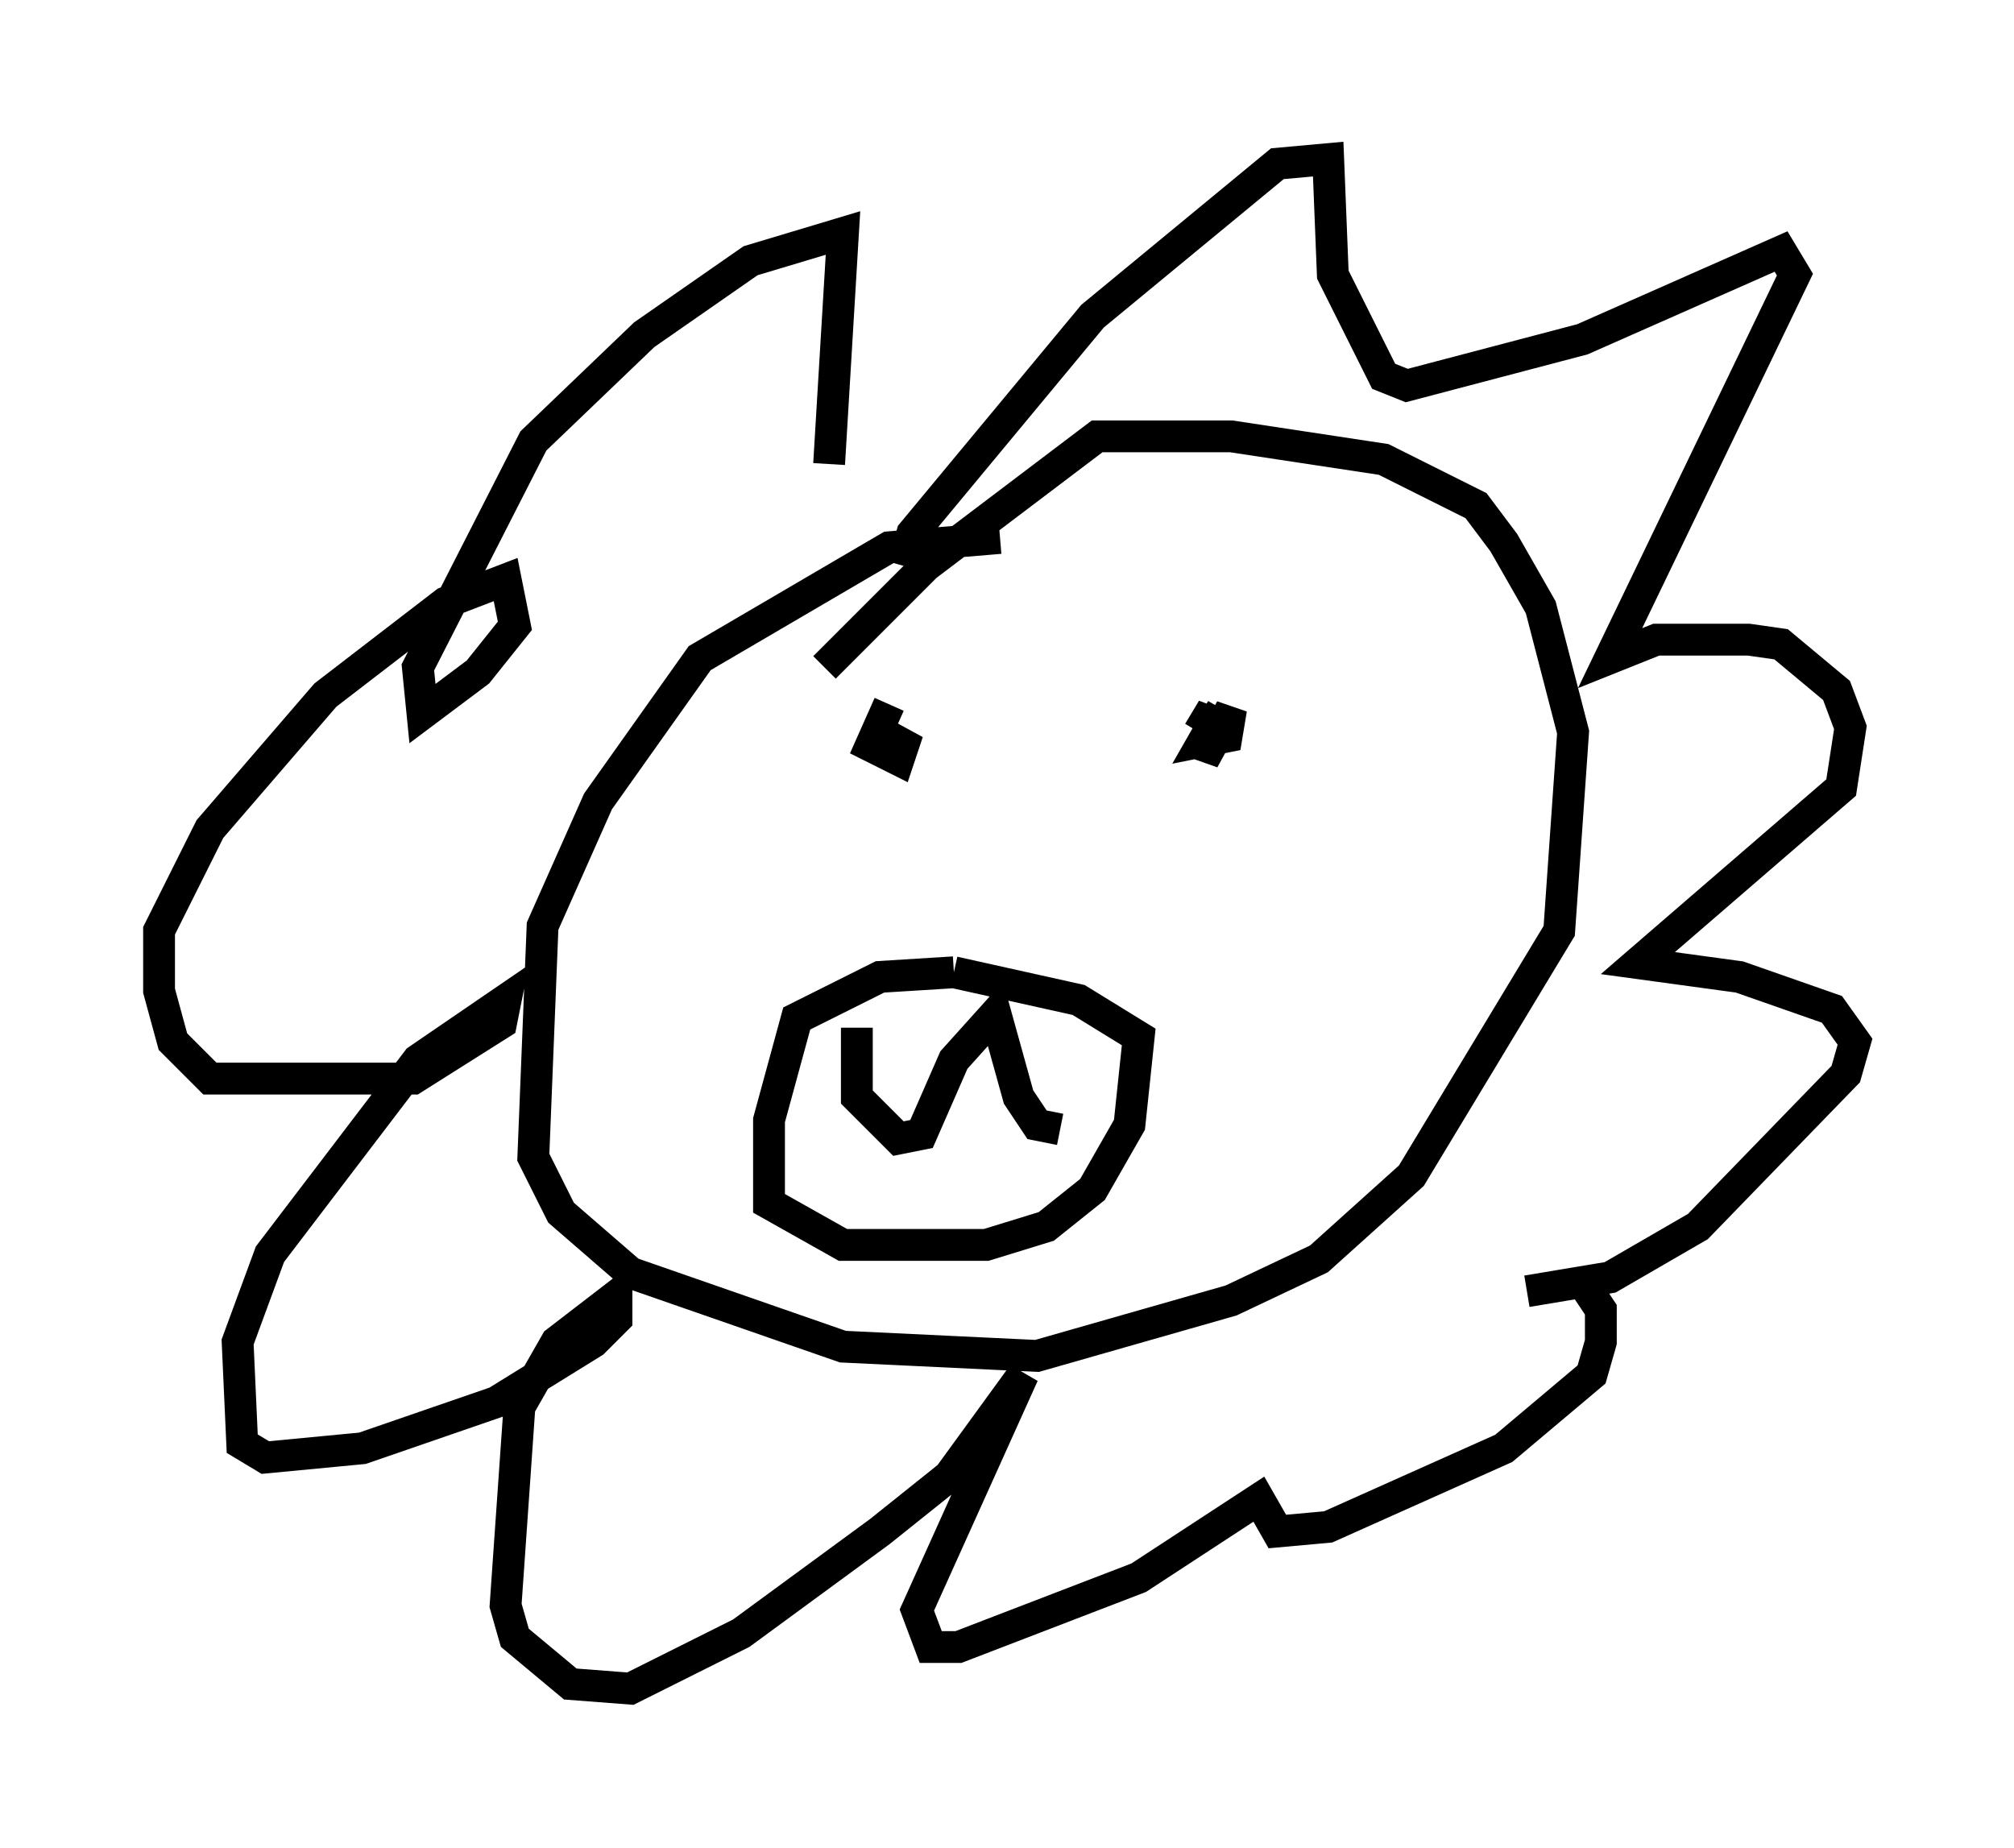 <?xml version="1.0" encoding="utf-8" ?>
<svg baseProfile="full" height="58.078" version="1.1" width="63.307" xmlns="http://www.w3.org/2000/svg" xmlns:ev="http://www.w3.org/2001/xml-events" xmlns:xlink="http://www.w3.org/1999/xlink"><defs /><rect fill="white" height="58.078" width="63.307" x="0" y="0" /><path d="M33.469, 17.637 m-2.034, -0.726 l-3.486, 0.291 -5.955, 3.486 l-3.196, 4.503 -1.743, 3.922 l-0.291, 7.263 0.872, 1.743 l2.179, 1.888 6.682, 2.324 l6.101, 0.291 6.101, -1.743 l2.76, -1.307 2.905, -2.615 l4.648, -7.698 0.436, -6.246 l-1.017, -3.922 -1.162, -2.034 l-0.872, -1.162 -2.905, -1.453 l-4.793, -0.726 -4.212, 0.0 l-5.374, 4.067 -3.196, 3.196 m2.469, -3.196 l0.291, -1.017 5.665, -6.827 l5.81, -4.793 1.598, -0.145 l0.145, 3.631 1.598, 3.196 l0.726, 0.291 5.52, -1.453 l6.246, -2.76 0.436, 0.726 l-5.81, 12.056 1.453, -0.581 l2.905, 0.0 1.017, 0.145 l1.743, 1.453 0.436, 1.162 l-0.291, 1.888 -6.391, 5.52 l3.196, 0.436 2.905, 1.017 l0.726, 1.017 -0.291, 1.017 l-4.648, 4.793 -2.76, 1.598 l-2.615, 0.436 1.743, -0.291 l0.581, 0.872 0.0, 1.017 l-0.291, 1.017 -2.76, 2.324 l-5.52, 2.469 -1.598, 0.145 l-0.581, -1.017 -3.777, 2.469 l-5.665, 2.179 -0.872, 0.0 l-0.436, -1.162 3.341, -7.408 l-2.324, 3.196 -2.179, 1.743 l-4.358, 3.196 -3.486, 1.743 l-1.888, -0.145 -1.743, -1.453 l-0.291, -1.017 0.436, -6.246 l1.162, -2.034 1.888, -1.453 l0.0, 0.726 -0.726, 0.726 l-3.05, 1.888 -4.212, 1.453 l-3.05, 0.291 -0.726, -0.436 l-0.145, -3.196 1.017, -2.76 l4.648, -6.101 2.76, -1.888 l-0.145, 0.726 -2.76, 1.743 l-6.391, 0.0 -1.162, -1.162 l-0.436, -1.598 0.0, -1.888 l1.598, -3.196 3.631, -4.212 l3.777, -2.905 1.888, -0.726 l0.291, 1.453 -1.162, 1.453 l-1.743, 1.307 -0.145, -1.453 l3.631, -7.117 3.486, -3.341 l3.341, -2.324 2.905, -0.872 l-0.436, 7.263 m1.888, 7.553 l-0.581, 1.307 0.872, 0.436 l0.291, -0.872 -0.581, 0.726 m10.458, -1.453 l-0.581, 1.017 0.726, -0.145 l0.145, -0.872 -0.872, 1.598 l0.291, -1.598 -0.436, 0.726 m-7.698, 7.553 l-2.324, 0.145 -2.615, 1.307 l-0.872, 3.196 0.0, 2.615 l2.324, 1.307 4.503, 0.0 l1.888, -0.581 1.453, -1.162 l1.162, -2.034 0.291, -2.76 l-1.888, -1.162 -3.922, -0.872 m-3.05, 1.743 l0.0, 2.179 1.307, 1.307 l0.726, -0.145 1.017, -2.324 l1.307, -1.453 0.726, 2.615 l0.581, 0.872 0.726, 0.145 " fill="none" stroke="black" stroke-width="1" /></svg>
